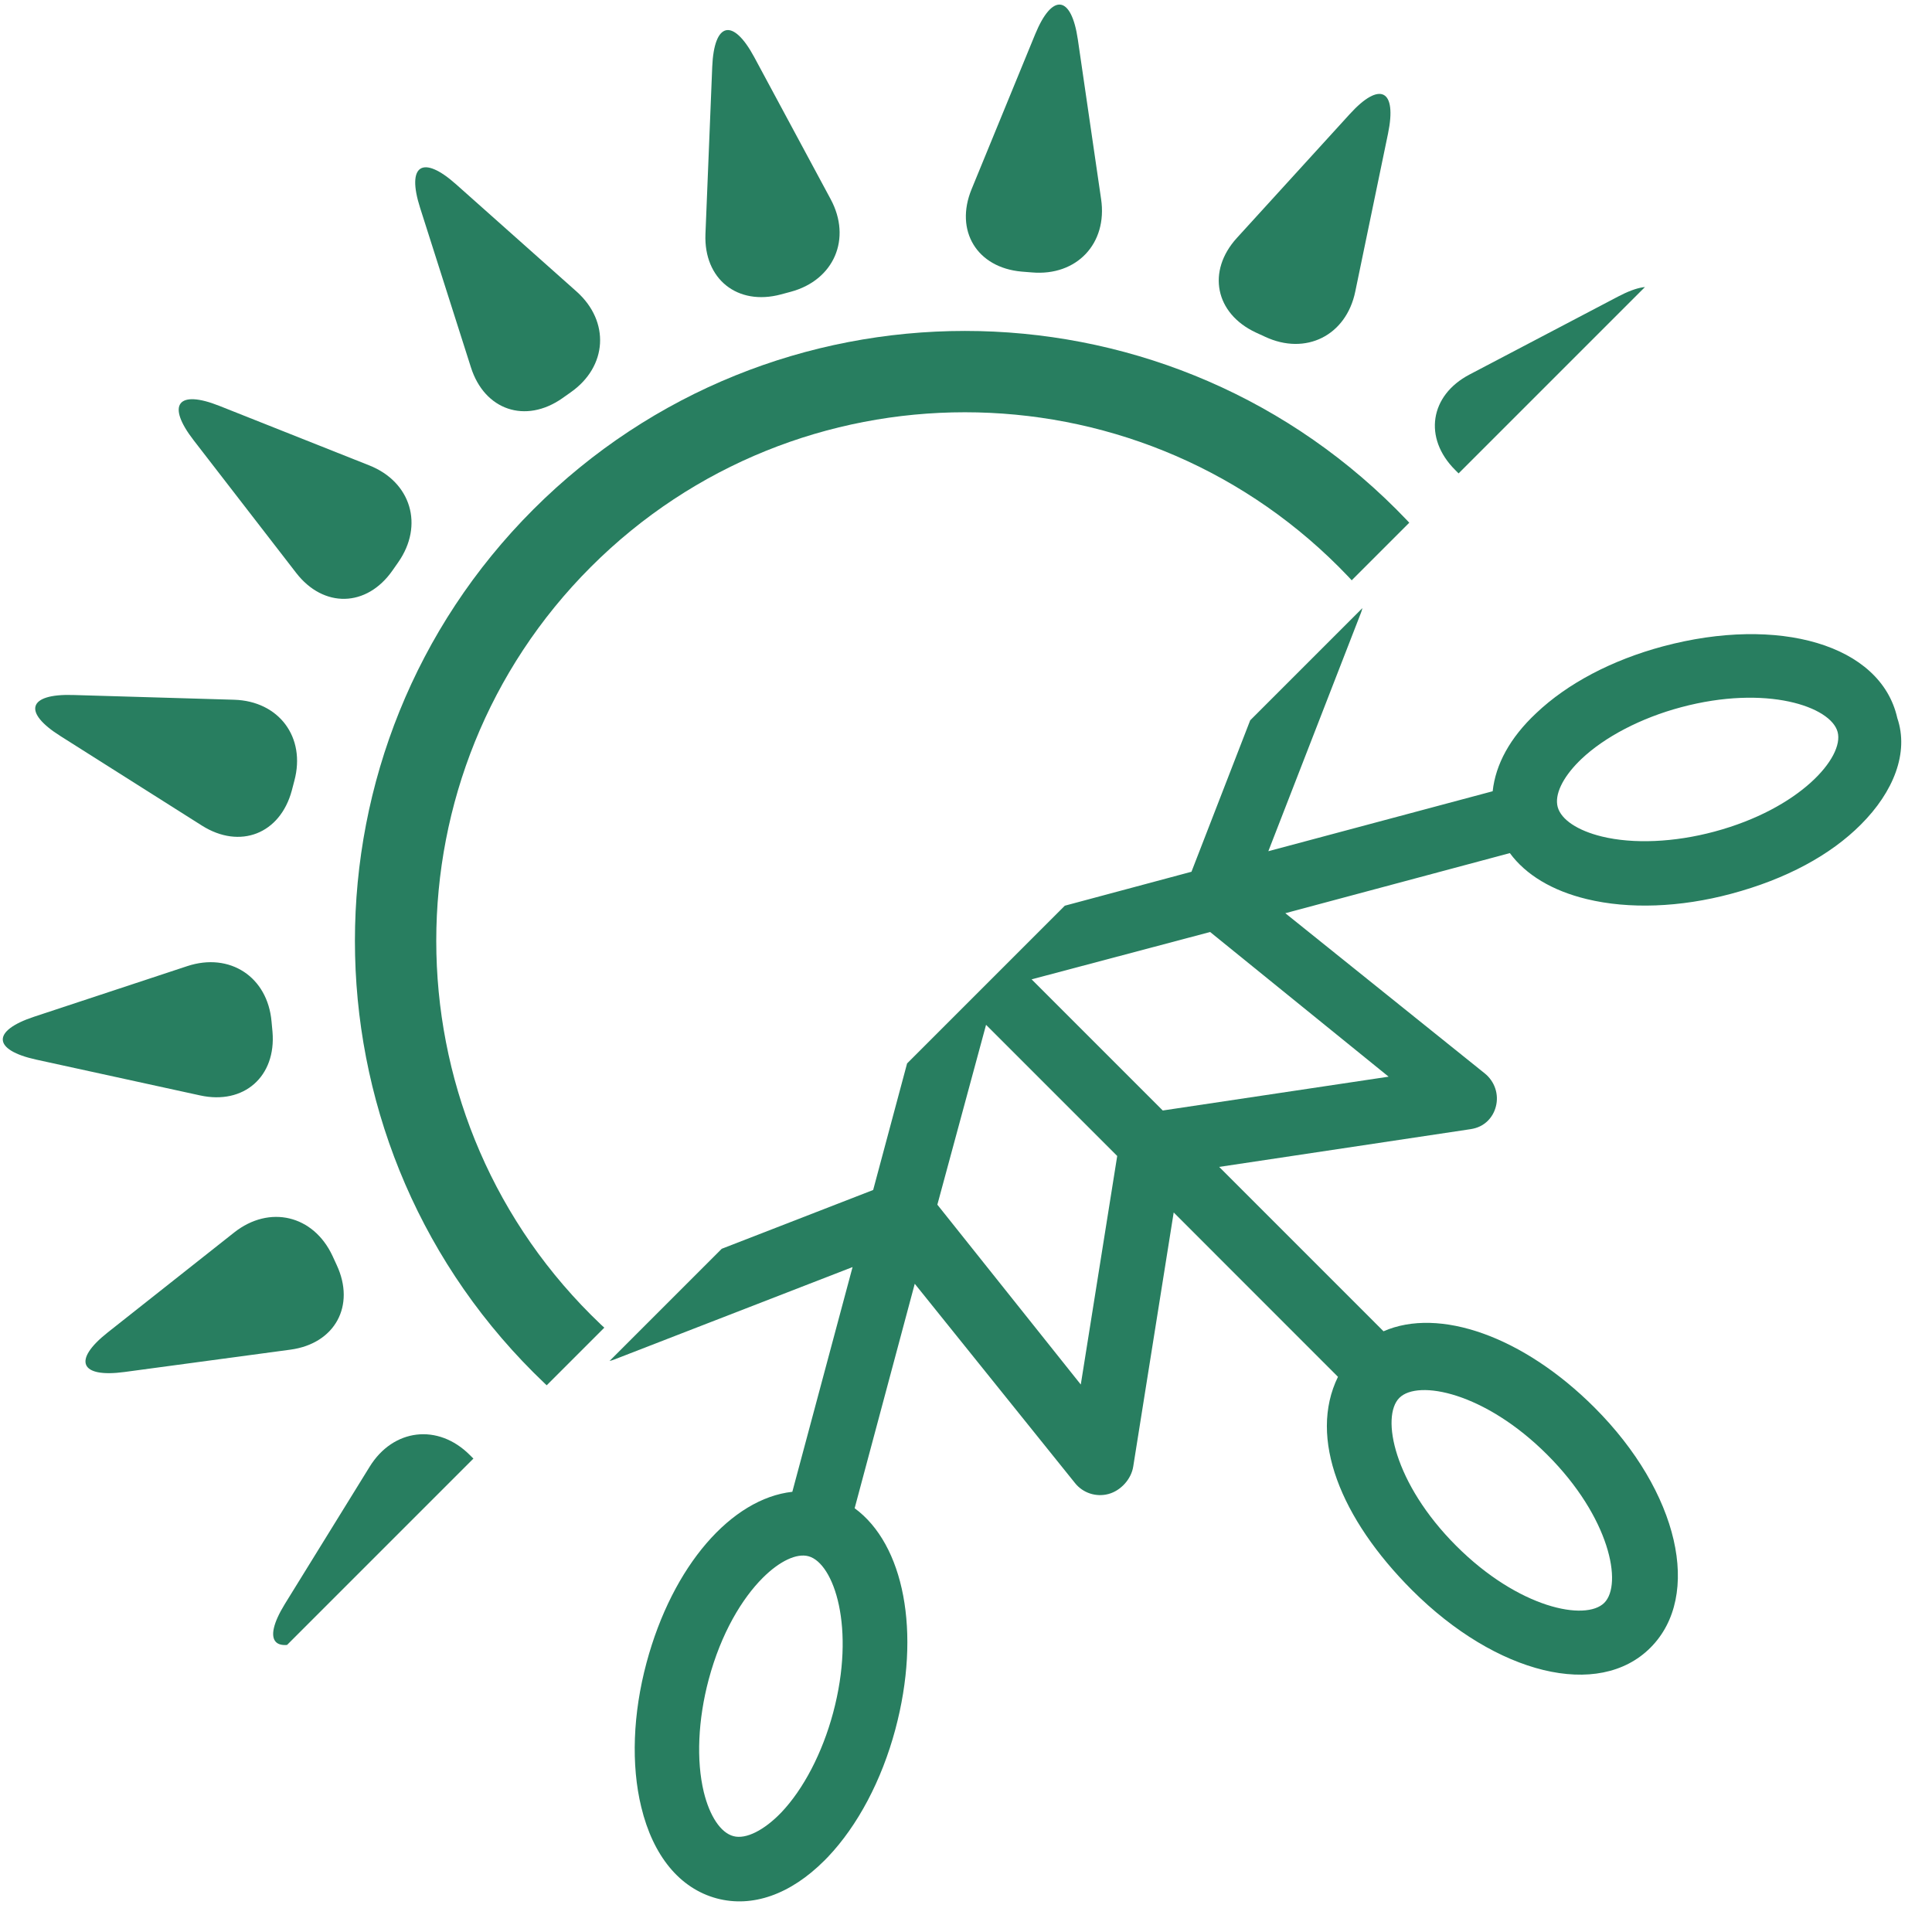 <svg xmlns="http://www.w3.org/2000/svg" width="112.5" viewBox="0 0 112.5 112.5" height="112.5" version="1.0"><defs><clipPath id="a"><path d="M 20 19 L 92 19 L 92 91 L 20 91 Z M 20 19"/></clipPath><clipPath id="b"><path d="M -23.297 56.25 L 56.254 -23.301 L 96.027 16.473 L 16.477 96.023 Z M -23.297 56.25"/></clipPath><clipPath id="c"><path d="M -23.297 56.25 L 56.254 -23.301 L 135.801 56.25 L 56.254 135.797 Z M -23.297 56.25"/></clipPath><clipPath id="d"><path d="M -23.297 56.25 L 56.254 -23.301 L 135.801 56.25 L 56.254 135.797 Z M -23.297 56.25"/></clipPath><clipPath id="e"><path d="M 15 83 L 29 83 L 29 96 L 15 96 Z M 15 83"/></clipPath><clipPath id="f"><path d="M -23.297 56.25 L 56.254 -23.301 L 96.027 16.473 L 16.477 96.023 Z M -23.297 56.25"/></clipPath><clipPath id="g"><path d="M -23.297 56.25 L 56.254 -23.301 L 135.801 56.25 L 56.254 135.797 Z M -23.297 56.25"/></clipPath><clipPath id="h"><path d="M -23.297 56.25 L 56.254 -23.301 L 135.801 56.25 L 56.254 135.797 Z M -23.297 56.25"/></clipPath><clipPath id="i"><path d="M 83 16 L 97 16 L 97 29 L 83 29 Z M 83 16"/></clipPath><clipPath id="j"><path d="M -23.297 56.25 L 56.254 -23.301 L 96.027 16.473 L 16.477 96.023 Z M -23.297 56.25"/></clipPath><clipPath id="k"><path d="M -23.297 56.25 L 56.254 -23.301 L 135.801 56.25 L 56.254 135.797 Z M -23.297 56.25"/></clipPath><clipPath id="l"><path d="M -23.297 56.25 L 56.254 -23.301 L 135.801 56.25 L 56.254 135.797 Z M -23.297 56.25"/></clipPath><clipPath id="m"><path d="M 31 92 L 42 92 L 42 97 L 31 97 Z M 31 92"/></clipPath><clipPath id="n"><path d="M -23.297 56.25 L 56.254 -23.301 L 96.027 16.473 L 16.477 96.023 Z M -23.297 56.25"/></clipPath><clipPath id="o"><path d="M -23.297 56.25 L 56.254 -23.301 L 135.801 56.25 L 56.254 135.797 Z M -23.297 56.25"/></clipPath><clipPath id="p"><path d="M -23.297 56.25 L 56.254 -23.301 L 135.801 56.25 L 56.254 135.797 Z M -23.297 56.25"/></clipPath><clipPath id="q"><path d="M 70 5 L 81 5 L 81 21 L 70 21 Z M 70 5"/></clipPath><clipPath id="r"><path d="M -23.297 56.25 L 56.254 -23.301 L 96.027 16.473 L 16.477 96.023 Z M -23.297 56.25"/></clipPath><clipPath id="s"><path d="M -23.297 56.25 L 56.254 -23.301 L 135.801 56.25 L 56.254 135.797 Z M -23.297 56.25"/></clipPath><clipPath id="t"><path d="M -23.297 56.25 L 56.254 -23.301 L 135.801 56.25 L 56.254 135.797 Z M -23.297 56.25"/></clipPath><clipPath id="u"><path d="M 48 96 L 57 96 L 57 97 L 48 97 Z M 48 96"/></clipPath><clipPath id="v"><path d="M -23.297 56.25 L 56.254 -23.301 L 96.027 16.473 L 16.477 96.023 Z M -23.297 56.25"/></clipPath><clipPath id="w"><path d="M -23.297 56.25 L 56.254 -23.301 L 135.801 56.25 L 56.254 135.797 Z M -23.297 56.25"/></clipPath><clipPath id="x"><path d="M -23.297 56.25 L 56.254 -23.301 L 135.801 56.25 L 56.254 135.797 Z M -23.297 56.25"/></clipPath><clipPath id="y"><path d="M 56 0 L 65 0 L 65 16 L 56 16 Z M 56 0"/></clipPath><clipPath id="z"><path d="M -23.297 56.25 L 56.254 -23.301 L 96.027 16.473 L 16.477 96.023 Z M -23.297 56.25"/></clipPath><clipPath id="A"><path d="M -23.297 56.25 L 56.254 -23.301 L 135.801 56.25 L 56.254 135.797 Z M -23.297 56.25"/></clipPath><clipPath id="B"><path d="M -23.297 56.25 L 56.254 -23.301 L 135.801 56.25 L 56.254 135.797 Z M -23.297 56.25"/></clipPath><clipPath id="C"><path d="M 63 95 L 72 95 L 72 97 L 63 97 Z M 63 95"/></clipPath><clipPath id="D"><path d="M -23.297 56.25 L 56.254 -23.301 L 96.027 16.473 L 16.477 96.023 Z M -23.297 56.25"/></clipPath><clipPath id="E"><path d="M -23.297 56.25 L 56.254 -23.301 L 135.801 56.25 L 56.254 135.797 Z M -23.297 56.25"/></clipPath><clipPath id="F"><path d="M -23.297 56.25 L 56.254 -23.301 L 135.801 56.25 L 56.254 135.797 Z M -23.297 56.25"/></clipPath><clipPath id="G"><path d="M 41 1 L 49 1 L 49 18 L 41 18 Z M 41 1"/></clipPath><clipPath id="H"><path d="M -23.297 56.25 L 56.254 -23.301 L 96.027 16.473 L 16.477 96.023 Z M -23.297 56.25"/></clipPath><clipPath id="I"><path d="M -23.297 56.25 L 56.254 -23.301 L 135.801 56.25 L 56.254 135.797 Z M -23.297 56.25"/></clipPath><clipPath id="J"><path d="M -23.297 56.25 L 56.254 -23.301 L 135.801 56.25 L 56.254 135.797 Z M -23.297 56.25"/></clipPath><clipPath id="K"><path d="M 77 88 L 89 88 L 89 97 L 77 97 Z M 77 88"/></clipPath><clipPath id="L"><path d="M -23.297 56.25 L 56.254 -23.301 L 96.027 16.473 L 16.477 96.023 Z M -23.297 56.25"/></clipPath><clipPath id="M"><path d="M -23.297 56.25 L 56.254 -23.301 L 135.801 56.25 L 56.254 135.797 Z M -23.297 56.25"/></clipPath><clipPath id="N"><path d="M -23.297 56.25 L 56.254 -23.301 L 135.801 56.25 L 56.254 135.797 Z M -23.297 56.25"/></clipPath><clipPath id="O"><path d="M 24 9 L 35 9 L 35 24 L 24 24 Z M 24 9"/></clipPath><clipPath id="P"><path d="M -23.297 56.25 L 56.254 -23.301 L 96.027 16.473 L 16.477 96.023 Z M -23.297 56.25"/></clipPath><clipPath id="Q"><path d="M -23.297 56.25 L 56.254 -23.301 L 135.801 56.25 L 56.254 135.797 Z M -23.297 56.25"/></clipPath><clipPath id="R"><path d="M -23.297 56.25 L 56.254 -23.301 L 135.801 56.25 L 56.254 135.797 Z M -23.297 56.25"/></clipPath><clipPath id="S"><path d="M 88 77 L 97 77 L 97 90 L 88 90 Z M 88 77"/></clipPath><clipPath id="T"><path d="M -23.297 56.25 L 56.254 -23.301 L 96.027 16.473 L 16.477 96.023 Z M -23.297 56.25"/></clipPath><clipPath id="U"><path d="M -23.297 56.25 L 56.254 -23.301 L 135.801 56.25 L 56.254 135.797 Z M -23.297 56.25"/></clipPath><clipPath id="V"><path d="M -23.297 56.25 L 56.254 -23.301 L 135.801 56.25 L 56.254 135.797 Z M -23.297 56.25"/></clipPath><clipPath id="W"><path d="M 10 23 L 24 23 L 24 35 L 10 35 Z M 10 23"/></clipPath><clipPath id="X"><path d="M -23.297 56.25 L 56.254 -23.301 L 96.027 16.473 L 16.477 96.023 Z M -23.297 56.25"/></clipPath><clipPath id="Y"><path d="M -23.297 56.25 L 56.254 -23.301 L 135.801 56.25 L 56.254 135.797 Z M -23.297 56.25"/></clipPath><clipPath id="Z"><path d="M -23.297 56.25 L 56.254 -23.301 L 135.801 56.25 L 56.254 135.797 Z M -23.297 56.25"/></clipPath><clipPath id="aa"><path d="M 95 63 L 97 63 L 97 73 L 95 73 Z M 95 63"/></clipPath><clipPath id="ab"><path d="M -23.297 56.25 L 56.254 -23.301 L 96.027 16.473 L 16.477 96.023 Z M -23.297 56.25"/></clipPath><clipPath id="ac"><path d="M -23.297 56.25 L 56.254 -23.301 L 135.801 56.25 L 56.254 135.797 Z M -23.297 56.25"/></clipPath><clipPath id="ad"><path d="M -23.297 56.25 L 56.254 -23.301 L 135.801 56.25 L 56.254 135.797 Z M -23.297 56.25"/></clipPath><clipPath id="ae"><path d="M 2 40 L 18 40 L 18 49 L 2 49 Z M 2 40"/></clipPath><clipPath id="af"><path d="M -23.297 56.25 L 56.254 -23.301 L 96.027 16.473 L 16.477 96.023 Z M -23.297 56.25"/></clipPath><clipPath id="ag"><path d="M -23.297 56.25 L 56.254 -23.301 L 135.801 56.25 L 56.254 135.797 Z M -23.297 56.25"/></clipPath><clipPath id="ah"><path d="M -23.297 56.25 L 56.254 -23.301 L 135.801 56.25 L 56.254 135.797 Z M -23.297 56.25"/></clipPath><clipPath id="ai"><path d="M 96 48 L 97 48 L 97 57 L 96 57 Z M 96 48"/></clipPath><clipPath id="aj"><path d="M -23.297 56.25 L 56.254 -23.301 L 96.027 16.473 L 16.477 96.023 Z M -23.297 56.25"/></clipPath><clipPath id="ak"><path d="M -23.297 56.25 L 56.254 -23.301 L 135.801 56.25 L 56.254 135.797 Z M -23.297 56.25"/></clipPath><clipPath id="al"><path d="M -23.297 56.25 L 56.254 -23.301 L 135.801 56.25 L 56.254 135.797 Z M -23.297 56.25"/></clipPath><clipPath id="am"><path d="M 0 56 L 16 56 L 16 64 L 0 64 Z M 0 56"/></clipPath><clipPath id="an"><path d="M -23.297 56.25 L 56.254 -23.301 L 96.027 16.473 L 16.477 96.023 Z M -23.297 56.25"/></clipPath><clipPath id="ao"><path d="M -23.297 56.25 L 56.254 -23.301 L 135.801 56.25 L 56.254 135.797 Z M -23.297 56.25"/></clipPath><clipPath id="ap"><path d="M -23.297 56.25 L 56.254 -23.301 L 135.801 56.25 L 56.254 135.797 Z M -23.297 56.25"/></clipPath><clipPath id="aq"><path d="M 92 32 L 97 32 L 97 42 L 92 42 Z M 92 32"/></clipPath><clipPath id="ar"><path d="M -23.297 56.25 L 56.254 -23.301 L 96.027 16.473 L 16.477 96.023 Z M -23.297 56.25"/></clipPath><clipPath id="as"><path d="M -23.297 56.25 L 56.254 -23.301 L 135.801 56.25 L 56.254 135.797 Z M -23.297 56.25"/></clipPath><clipPath id="at"><path d="M -23.297 56.25 L 56.254 -23.301 L 135.801 56.25 L 56.254 135.797 Z M -23.297 56.25"/></clipPath><clipPath id="au"><path d="M 4 70 L 21 70 L 21 80 L 4 80 Z M 4 70"/></clipPath><clipPath id="av"><path d="M -23.297 56.25 L 56.254 -23.301 L 96.027 16.473 L 16.477 96.023 Z M -23.297 56.25"/></clipPath><clipPath id="aw"><path d="M -23.297 56.25 L 56.254 -23.301 L 135.801 56.25 L 56.254 135.797 Z M -23.297 56.25"/></clipPath><clipPath id="ax"><path d="M -23.297 56.25 L 56.254 -23.301 L 135.801 56.25 L 56.254 135.797 Z M -23.297 56.25"/></clipPath><clipPath id="ay"><path d="M 17 17 L 111 17 L 111 111 L 17 111 Z M 17 17"/></clipPath><clipPath id="az"><path d="M 17.598 97.145 L 97.148 17.594 L 135.863 56.309 L 56.312 135.859 Z M 17.598 97.145"/></clipPath><clipPath id="aA"><path d="M -23.297 56.25 L 56.254 -23.301 L 135.805 56.25 L 56.254 135.797 Z M -23.297 56.25"/></clipPath><clipPath id="aB"><path d="M -23.297 56.25 L 56.254 -23.301 L 135.805 56.25 L 56.254 135.797 Z M -23.297 56.25"/></clipPath></defs><g clip-path="url(#a)"><g clip-path="url(#b)"><g clip-path="url(#c)"><g clip-path="url(#d)"><path fill="#287e60" d="M 81.309 29.66 C 67.453 15.805 44.914 15.809 31.059 29.66 C 17.203 43.516 17.203 66.059 31.059 79.914 C 44.914 93.77 67.453 93.766 81.309 79.914 C 95.16 66.055 95.164 43.516 81.309 29.66 Z M 77.961 76.562 C 65.953 88.57 46.418 88.57 34.41 76.562 C 22.402 64.559 22.402 45.016 34.406 33.012 C 46.414 21.004 65.953 21.004 77.961 33.012 C 89.969 45.02 89.969 64.559 77.961 76.562 Z M 77.961 76.562"/></g></g></g></g><g clip-path="url(#e)"><g clip-path="url(#f)"><g clip-path="url(#g)"><g clip-path="url(#h)"><path fill="#287e60" d="M 27.781 85.145 L 27.359 84.727 C 25.512 82.875 22.898 83.18 21.523 85.41 L 16.59 93.395 C 15.215 95.625 15.977 96.445 18.297 95.227 L 26.934 90.695 C 29.25 89.477 29.629 86.992 27.781 85.145 Z M 27.781 85.145"/></g></g></g></g><g clip-path="url(#i)"><g clip-path="url(#j)"><g clip-path="url(#k)"><g clip-path="url(#l)"><path fill="#287e60" d="M 94.211 17.273 L 85.57 21.809 C 83.254 23.023 82.875 25.508 84.727 27.359 L 85.145 27.777 C 86.992 29.625 89.609 29.32 90.98 27.094 L 95.918 19.105 C 97.293 16.879 96.527 16.055 94.211 17.273 Z M 94.211 17.273"/></g></g></g></g><g clip-path="url(#m)"><g clip-path="url(#n)"><g clip-path="url(#o)"><g clip-path="url(#p)"><path fill="#287e60" d="M 39.375 93.137 L 38.84 92.887 C 36.473 91.781 34.121 92.965 33.586 95.527 L 31.684 104.719 C 31.152 107.281 32.152 107.793 33.914 105.855 L 40.477 98.641 C 42.242 96.707 41.746 94.242 39.375 93.137 Z M 39.375 93.137"/></g></g></g></g><g clip-path="url(#q)"><g clip-path="url(#r)"><g clip-path="url(#s)"><g clip-path="url(#t)"><path fill="#287e60" d="M 73.129 19.363 L 73.664 19.609 C 76.035 20.719 78.391 19.539 78.918 16.973 L 80.824 7.781 C 81.355 5.215 80.355 4.707 78.594 6.645 L 72.023 13.855 C 70.262 15.789 70.754 18.254 73.129 19.363 Z M 73.129 19.363"/></g></g></g></g><g clip-path="url(#u)"><g clip-path="url(#v)"><g clip-path="url(#w)"><g clip-path="url(#x)"><path fill="#287e60" d="M 52.426 96.633 C 49.816 96.406 48.012 98.32 48.391 100.91 L 49.75 110.203 C 50.125 112.789 51.238 112.926 52.227 110.504 L 55.93 101.477 C 56.926 99.059 55.617 96.914 53.008 96.684 Z M 52.426 96.633"/></g></g></g></g><g clip-path="url(#y)"><g clip-path="url(#z)"><g clip-path="url(#A)"><g clip-path="url(#B)"><path fill="#287e60" d="M 60.086 15.863 C 62.695 16.09 64.5 14.18 64.117 11.594 L 62.762 2.297 C 62.383 -0.289 61.27 -0.422 60.277 1.996 L 56.574 11.02 C 55.582 13.438 56.887 15.586 59.492 15.816 Z M 60.086 15.863"/></g></g></g></g><g clip-path="url(#C)"><g clip-path="url(#D)"><g clip-path="url(#E)"><g clip-path="url(#F)"><path fill="#287e60" d="M 67.035 95.352 L 66.469 95.508 C 63.938 96.184 62.898 98.602 64.137 100.906 L 68.594 109.176 C 69.836 111.48 70.926 111.227 71.031 108.613 L 71.426 98.859 C 71.531 96.246 69.566 94.68 67.035 95.352 Z M 67.035 95.352"/></g></g></g></g><g clip-path="url(#G)"><g clip-path="url(#H)"><g clip-path="url(#I)"><g clip-path="url(#J)"><path fill="#287e60" d="M 45.469 17.145 L 46.039 16.992 C 48.566 16.316 49.609 13.898 48.367 11.594 L 43.918 3.324 C 42.676 1.02 41.582 1.277 41.473 3.891 L 41.078 13.637 C 40.977 16.25 42.941 17.82 45.469 17.145 Z M 45.469 17.145"/></g></g></g></g><g clip-path="url(#K)"><g clip-path="url(#L)"><g clip-path="url(#M)"><g clip-path="url(#N)"><path fill="#287e60" d="M 79.758 89.305 L 79.277 89.648 C 77.129 91.148 76.977 93.773 78.934 95.516 L 85.945 101.762 C 87.898 103.5 88.84 102.891 88.043 100.398 L 85.078 91.102 C 84.289 88.609 81.902 87.805 79.758 89.305 Z M 79.758 89.305"/></g></g></g></g><g clip-path="url(#O)"><g clip-path="url(#P)"><g clip-path="url(#Q)"><g clip-path="url(#R)"><path fill="#287e60" d="M 32.742 23.191 L 33.227 22.848 C 35.375 21.348 35.527 18.719 33.574 16.977 L 26.559 10.734 C 24.605 8.992 23.664 9.602 24.461 12.098 L 27.422 21.391 C 28.215 23.887 30.598 24.691 32.742 23.191 Z M 32.742 23.191"/></g></g></g></g><g clip-path="url(#S)"><g clip-path="url(#T)"><g clip-path="url(#U)"><g clip-path="url(#V)"><path fill="#287e60" d="M 89.648 79.277 L 89.309 79.762 C 87.809 81.906 88.566 84.43 90.996 85.395 L 99.723 88.863 C 102.156 89.832 102.828 88.938 101.23 86.863 L 95.258 79.145 C 93.66 77.07 91.148 77.133 89.648 79.277 Z M 89.648 79.277"/></g></g></g></g><g clip-path="url(#W)"><g clip-path="url(#X)"><g clip-path="url(#Y)"><g clip-path="url(#Z)"><path fill="#287e60" d="M 22.852 33.223 L 23.191 32.738 C 24.691 30.59 23.938 28.07 21.508 27.102 L 12.781 23.637 C 10.352 22.668 9.672 23.562 11.273 25.633 L 17.242 33.355 C 18.84 35.426 21.352 35.367 22.852 33.223 Z M 22.852 33.223"/></g></g></g></g><g clip-path="url(#aa)"><g clip-path="url(#ab)"><g clip-path="url(#ac)"><g clip-path="url(#ad)"><path fill="#287e60" d="M 100.742 64.422 C 98.527 63.023 96.184 63.938 95.512 66.465 L 95.359 67.035 C 94.684 69.562 96.254 71.672 98.867 71.75 L 108.258 72.027 C 110.867 72.105 111.199 71.035 108.984 69.637 Z M 100.742 64.422"/></g></g></g></g><g clip-path="url(#ae)"><g clip-path="url(#af)"><g clip-path="url(#ag)"><g clip-path="url(#ah)"><path fill="#287e60" d="M 11.758 48.074 C 13.973 49.473 16.312 48.559 16.992 46.031 L 17.141 45.461 C 17.82 42.934 16.246 40.824 13.633 40.746 L 4.246 40.469 C 1.633 40.391 1.305 41.465 3.516 42.859 Z M 11.758 48.074"/></g></g></g></g><g clip-path="url(#ai)"><g clip-path="url(#aj)"><g clip-path="url(#ak)"><g clip-path="url(#al)"><path fill="#287e60" d="M 100.848 48.711 C 98.293 48.152 96.406 49.816 96.633 52.418 L 96.691 53.008 C 96.914 55.613 99.117 57.059 101.605 56.238 L 110.516 53.289 C 112.996 52.469 112.941 51.344 110.383 50.785 Z M 100.848 48.711"/></g></g></g></g><g clip-path="url(#am)"><g clip-path="url(#an)"><g clip-path="url(#ao)"><g clip-path="url(#ap)"><path fill="#287e60" d="M 11.648 63.785 C 14.203 64.348 16.09 62.684 15.867 60.078 L 15.812 59.488 C 15.586 56.883 13.383 55.438 10.902 56.258 L 1.988 59.203 C -0.496 60.023 -0.438 61.145 2.117 61.703 Z M 11.648 63.785"/></g></g></g></g><g clip-path="url(#aq)"><g clip-path="url(#ar)"><g clip-path="url(#as)"><g clip-path="url(#at)"><path fill="#287e60" d="M 105.246 32.605 L 95.582 33.91 C 92.988 34.262 91.785 36.469 92.891 38.84 L 93.137 39.371 C 94.246 41.742 96.805 42.348 98.859 40.73 L 106.227 34.91 C 108.277 33.289 107.844 32.258 105.246 32.605 Z M 105.246 32.605"/></g></g></g></g><g clip-path="url(#au)"><g clip-path="url(#av)"><g clip-path="url(#aw)"><g clip-path="url(#ax)"><path fill="#287e60" d="M 7.25 79.891 L 16.914 78.59 C 19.508 78.238 20.711 76.031 19.605 73.66 L 19.359 73.125 C 18.25 70.754 15.691 70.148 13.637 71.766 L 6.27 77.59 C 4.219 79.211 4.652 80.242 7.25 79.891 Z M 7.25 79.891"/></g></g></g></g><g clip-path="url(#ay)"><g clip-path="url(#az)"><g clip-path="url(#aA)"><g clip-path="url(#aB)"><path fill="#287e60" d="M 96.836 37.637 C 93.879 38.43 91.281 39.789 89.449 41.531 C 87.922 42.961 87.086 44.516 86.918 46.074 L 73.855 49.566 L 79.25 35.68 C 79.52 34.988 79.355 34.199 78.828 33.672 C 78.305 33.145 77.52 32.98 76.828 33.25 L 62.941 38.637 L 66.449 25.547 C 67.934 25.379 69.43 24.598 70.809 23.219 C 70.875 23.152 70.945 23.082 71.008 23.016 C 72.754 21.184 74.07 18.625 74.863 15.664 C 76.664 8.953 74.977 2.988 70.699 2.027 C 66.758 0.734 62.172 5.074 60.375 11.781 C 59.582 14.742 59.512 17.688 60.105 20.141 C 60.598 22.164 61.543 23.68 62.805 24.605 L 59.312 37.676 L 49.984 26.062 C 49.52 25.48 48.758 25.23 48.039 25.422 C 47.324 25.617 46.863 26.133 46.75 26.867 L 44.551 41.508 L 34.984 31.941 C 36.395 28.711 34.68 23.836 30.516 19.672 C 25.605 14.758 19.582 13.371 16.559 16.395 C 13.535 19.418 15.016 25.348 19.93 30.258 C 24.094 34.422 28.77 36.336 32.332 34.59 L 41.902 44.16 L 27.105 46.516 C 26.371 46.629 25.734 47.203 25.543 47.918 C 25.352 48.637 25.582 49.422 26.16 49.887 L 37.758 59.227 L 24.684 62.734 C 22.586 59.871 17.48 58.844 11.793 60.367 C 8.836 61.16 6.199 62.555 4.367 64.301 C 2.215 66.332 1.387 68.621 1.961 70.766 C 2.535 72.91 4.422 74.473 7.277 75.164 C 9.734 75.762 12.715 75.648 15.676 74.859 C 18.895 73.996 21.543 72.516 23.305 70.754 C 24.652 69.406 25.465 67.895 25.637 66.367 L 38.719 62.859 L 33.332 76.742 C 33.062 77.438 33.23 78.223 33.754 78.746 C 34.281 79.273 35.066 79.438 35.758 79.168 L 49.645 73.781 L 46.137 86.867 C 42.609 87.258 39.168 91.145 37.645 96.828 C 36.852 99.789 36.742 102.77 37.34 105.223 C 38.027 108.078 39.59 109.965 41.734 110.543 C 43.809 111.098 46.027 110.316 48.004 108.34 C 48.07 108.273 48.137 108.203 48.203 108.137 C 49.945 106.305 51.34 103.668 52.133 100.711 C 53.656 95.023 52.629 89.922 49.766 87.824 L 53.266 74.754 L 62.598 86.359 C 63.062 86.941 63.828 87.188 64.543 86.996 C 65.262 86.805 65.875 86.129 65.988 85.395 L 68.344 70.602 L 77.91 80.172 C 76.168 83.73 78.062 88.43 82.223 92.594 C 87.137 97.504 93.086 98.969 96.105 95.945 C 99.129 92.922 97.762 86.879 92.852 81.965 C 88.688 77.801 83.793 76.105 80.562 77.52 L 70.992 67.949 L 85.637 65.75 C 86.035 65.688 86.359 65.535 86.637 65.262 C 86.863 65.031 87.016 64.766 87.102 64.441 C 87.293 63.723 87.035 62.969 86.457 62.504 L 74.844 53.176 L 87.918 49.676 C 88.848 50.938 90.379 51.867 92.402 52.355 C 94.855 52.949 97.836 52.84 100.797 52.047 C 104.02 51.188 106.59 49.785 108.352 48.02 C 110.262 46.113 111.172 43.828 110.477 41.805 C 110.477 41.801 110.477 41.801 110.477 41.801 C 109.512 37.527 103.547 35.84 96.836 37.637 Z M 63.789 19.223 C 63.348 17.391 63.453 15.004 64.074 12.676 C 64.801 9.965 66.023 7.957 67.223 6.758 C 68.223 5.758 69.211 5.316 69.883 5.496 C 71.359 5.895 72.652 9.645 71.32 14.617 C 70.695 16.945 69.594 19.066 68.293 20.426 C 67.297 21.469 66.25 21.992 65.512 21.797 C 64.777 21.602 64.133 20.637 63.789 19.223 Z M 21.879 65.422 C 21.879 65.426 21.879 65.426 21.883 65.43 C 21.883 65.434 21.883 65.434 21.883 65.438 C 22.27 66.918 19.668 69.906 14.703 71.234 C 12.375 71.859 9.988 71.965 8.16 71.52 C 6.742 71.176 5.777 70.531 5.582 69.797 C 5.395 69.09 5.852 68.109 6.816 67.148 C 6.859 67.105 6.906 67.059 6.953 67.016 C 8.316 65.719 10.434 64.613 12.762 63.992 C 17.73 62.66 21.477 63.949 21.879 65.422 Z M 48.512 99.738 C 47.887 102.07 46.785 104.188 45.484 105.551 C 44.5 106.57 43.441 107.117 42.707 106.918 C 41.969 106.723 41.324 105.758 40.98 104.344 C 40.539 102.512 40.645 100.129 41.266 97.801 C 41.992 95.086 43.215 93.078 44.414 91.879 C 45.41 90.883 46.395 90.441 47.066 90.617 C 47.066 90.617 47.07 90.621 47.07 90.621 C 47.074 90.621 47.078 90.621 47.082 90.621 C 48.555 91.027 49.844 94.773 48.512 99.738 Z M 49.809 31.645 L 58.234 42.039 L 55.477 52.434 L 47.84 44.797 Z M 45.188 47.445 L 52.824 55.086 L 42.355 57.918 L 31.883 49.57 Z M 38.367 74.137 L 43.207 61.656 L 53.641 58.859 L 50.844 69.293 Z M 62.934 80.621 L 54.582 70.148 L 57.418 59.676 L 65.055 67.312 Z M 90.102 84.715 C 93.742 88.355 94.496 92.25 93.418 93.332 C 92.336 94.414 88.441 93.66 84.797 90.016 C 81.156 86.375 80.402 82.48 81.484 81.398 C 82.566 80.316 86.461 81.07 90.102 84.715 Z M 31.102 31.02 C 30.023 32.098 26.125 31.348 22.484 27.703 C 18.844 24.062 18.09 20.168 19.172 19.086 C 20.25 18.004 24.145 18.758 27.789 22.398 C 31.43 26.043 32.184 29.938 31.102 31.02 Z M 67.707 64.664 L 60.07 57.027 L 70.465 54.27 L 80.859 62.695 Z M 69.379 50.762 L 58.945 53.559 L 61.742 43.125 L 74.219 38.281 Z M 107.004 42.621 C 107.402 44.098 104.801 47.094 99.824 48.426 C 97.496 49.051 95.109 49.156 93.281 48.711 C 91.867 48.367 90.902 47.727 90.703 46.988 C 90.516 46.281 90.977 45.305 91.938 44.34 C 91.984 44.297 92.027 44.25 92.074 44.207 C 93.438 42.91 95.555 41.805 97.883 41.184 C 102.859 39.852 106.609 41.145 107.004 42.621 Z M 107.004 42.621"/></g></g></g></g></svg>